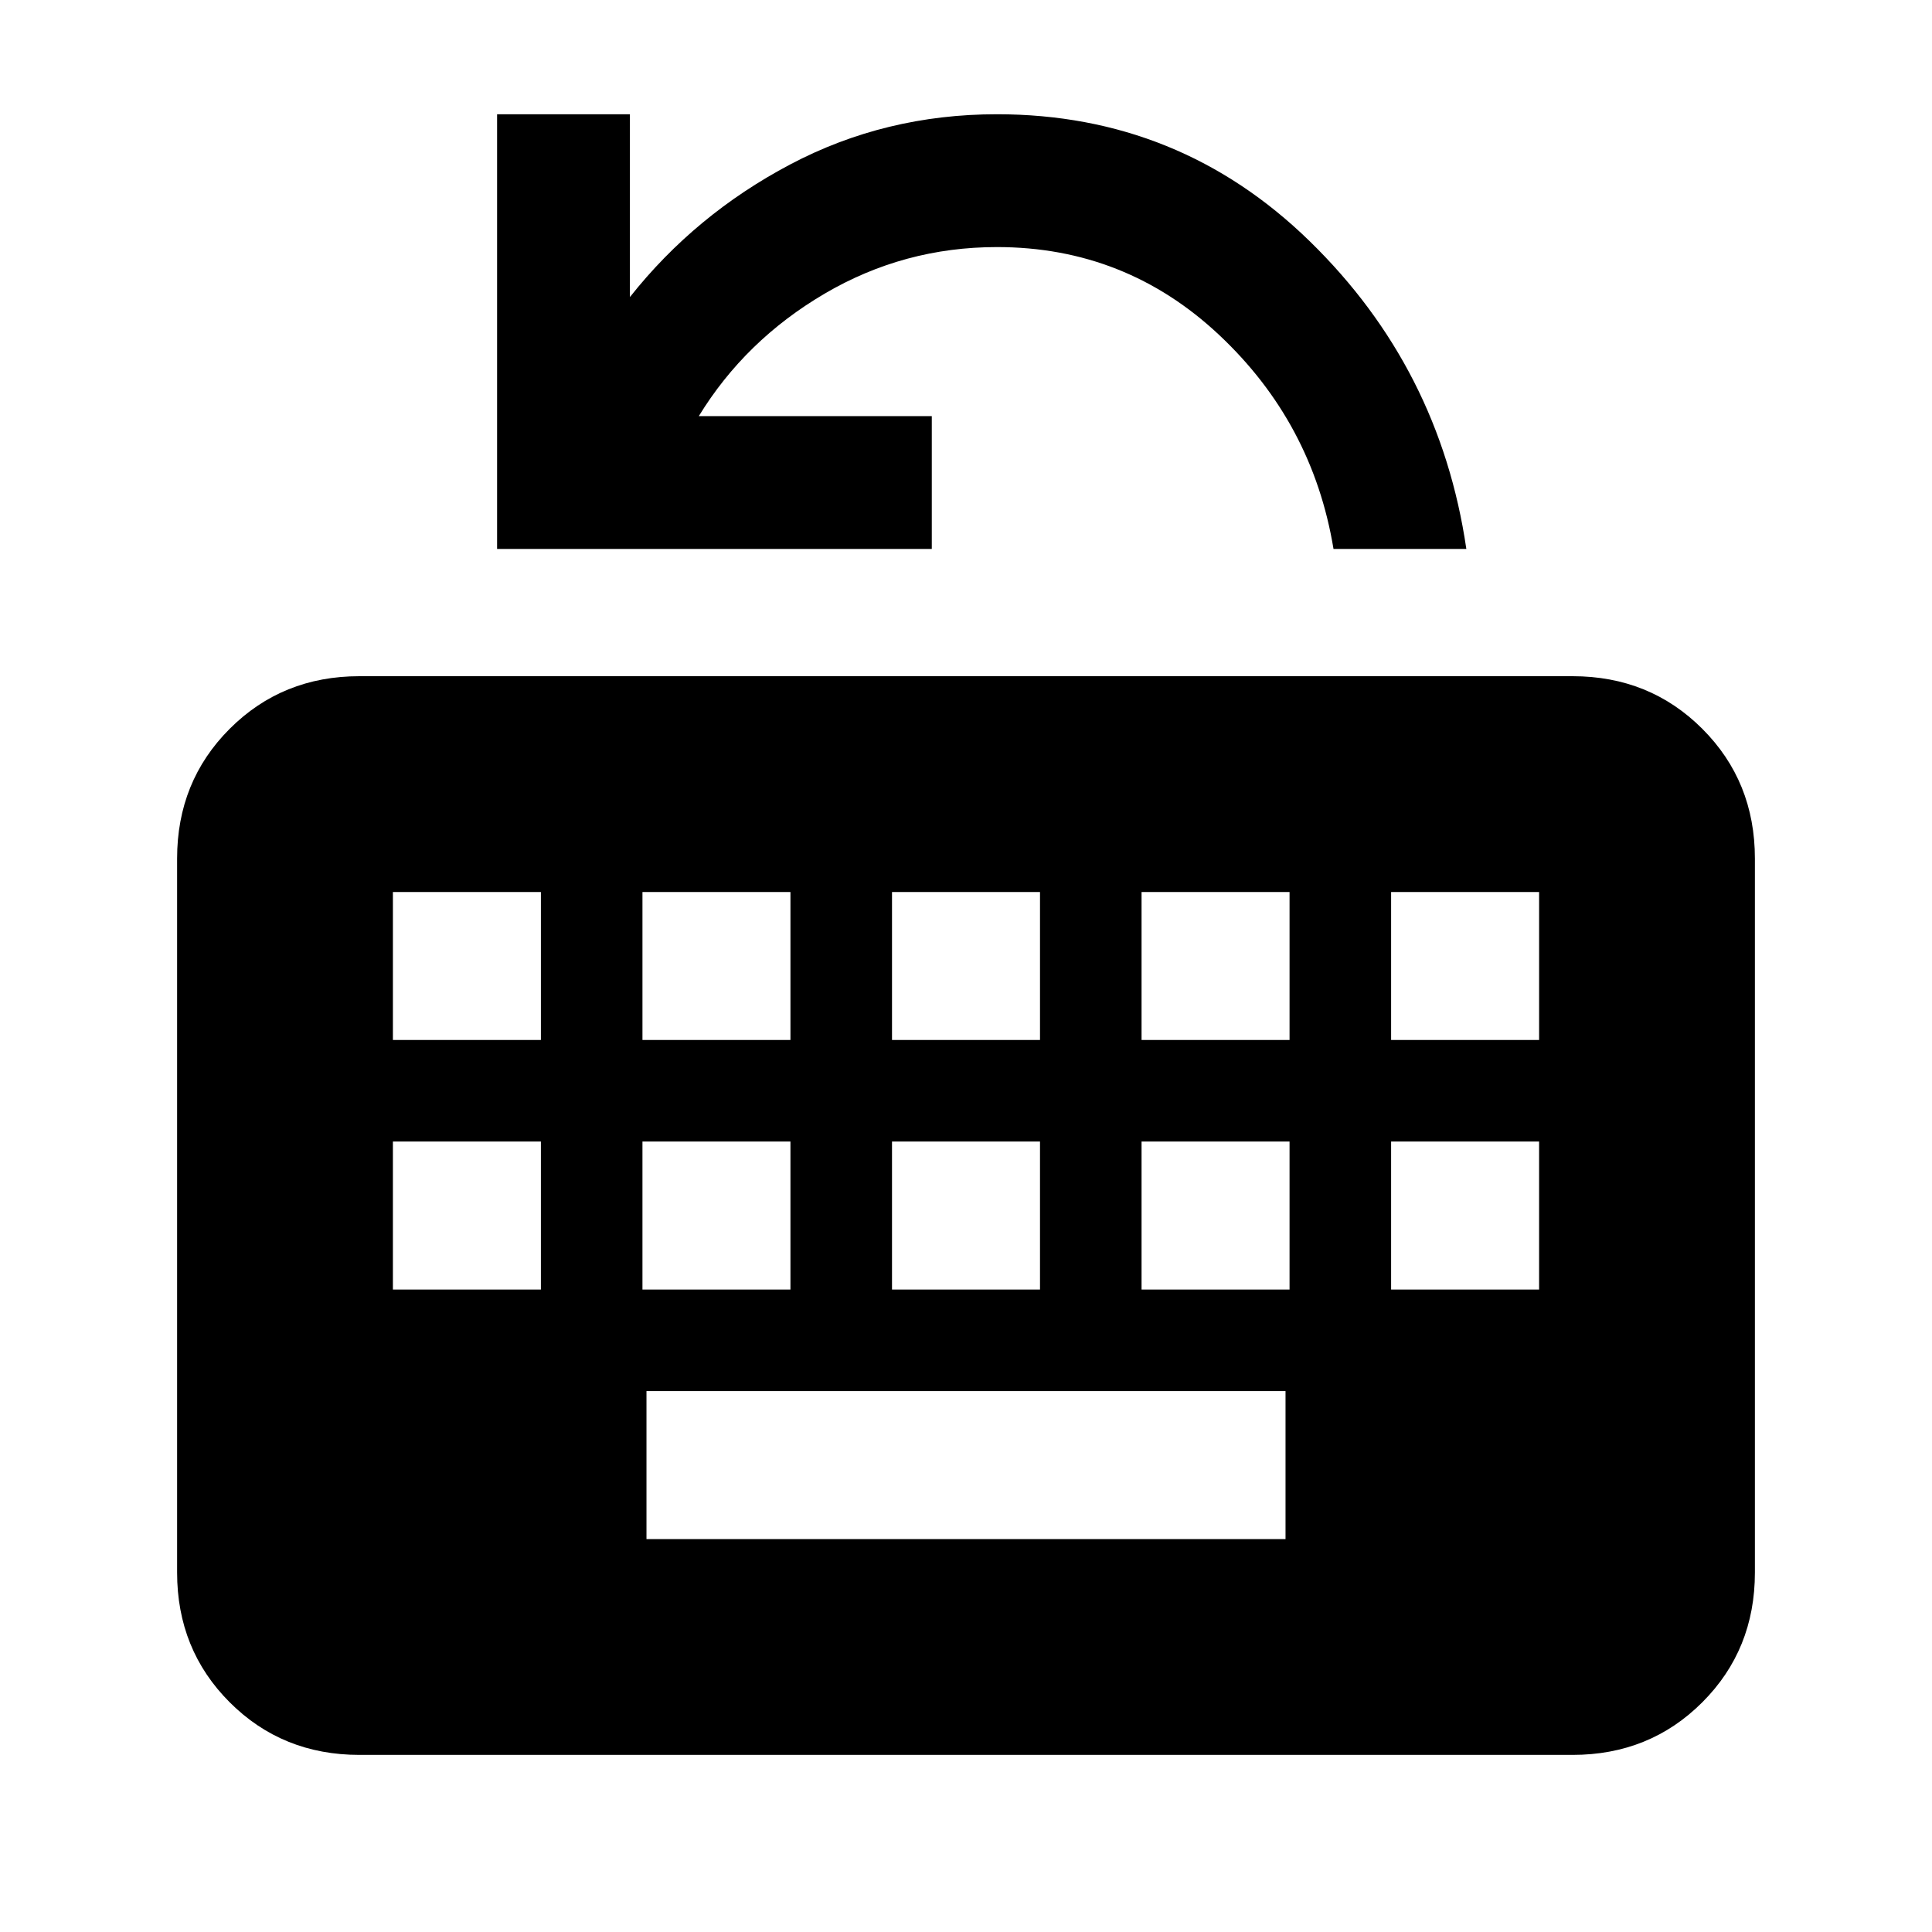 <svg xmlns="http://www.w3.org/2000/svg" height="24" viewBox="0 96 960 960" width="24"><path d="M178.615 968q-38.34 0-64.478-26.137Q88 915.725 88 877.385v-354.77q0-38.34 26.137-64.478Q140.275 432 178.615 432h602.77q38.34 0 64.478 26.137Q872 484.275 872 522.615v354.77q0 38.34-26.137 64.478Q819.725 968 781.385 968h-602.77Zm142.616-107.231h317.538v-73.538H321.231v73.538Zm-126-124h73.538v-73.538h-73.538v73.538Zm124 0h73.538v-73.538h-73.538v73.538Zm124 0h73.538v-73.538h-73.538v73.538Zm124 0h73.538v-73.538h-73.538v73.538Zm124 0h73.538v-73.538h-73.538v73.538Zm-496-124h73.538v-73.538h-73.538v73.538Zm124 0h73.538v-73.538h-73.538v73.538Zm124 0h73.538v-73.538h-73.538v73.538Zm124 0h73.538v-73.538h-73.538v73.538Zm124 0h73.538v-73.538h-73.538v73.538ZM247 368.769v-216h66v90.846q32.462-41 79.679-65.923 47.217-24.923 102.706-24.923 90.692 0 155.384 63.077 64.693 63.077 77.847 152.923h-66.001Q652.231 306 605.731 262.384q-46.5-43.615-110.346-43.615-46.209 0-85.643 23.154t-62.511 60.846H463v66H247Z"/></svg>